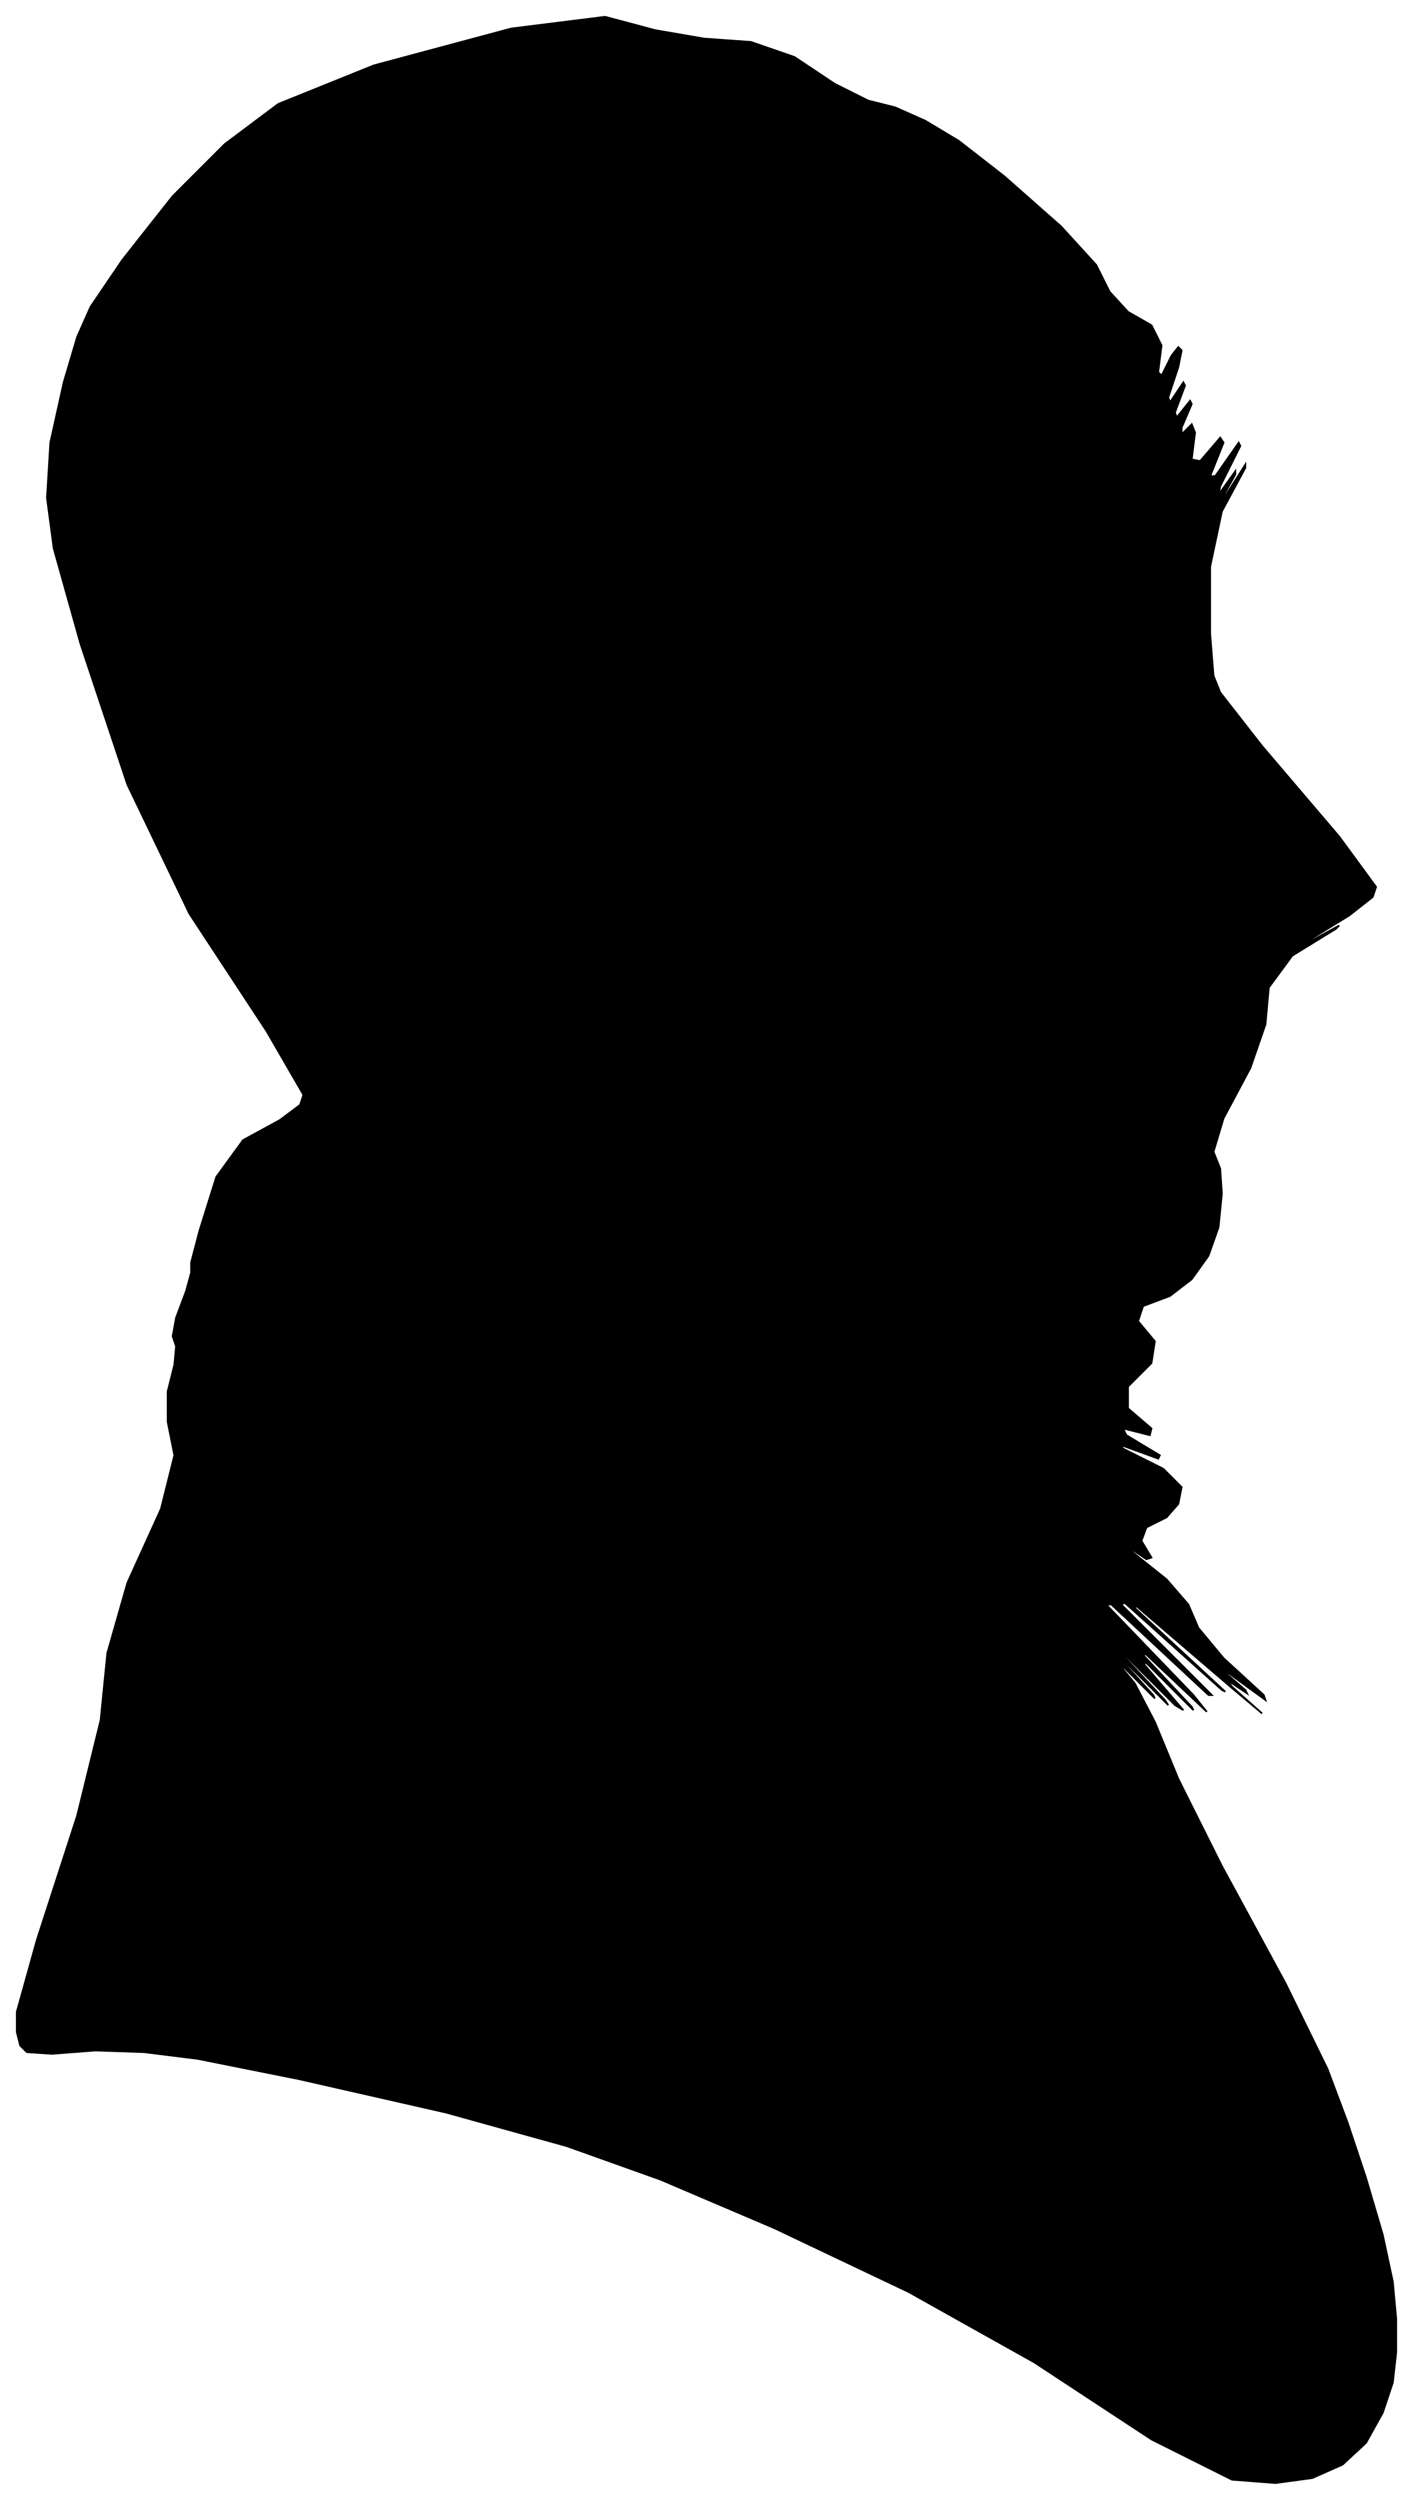 <?xml version="1.0" encoding="UTF-8"?>
<svg xmlns="http://www.w3.org/2000/svg" viewBox="392.00 196.00 843.00 1491.00">
  <path d="M 511.00 930.00 L 521.00 898.00 L 537.00 876.00 L 559.00 864.00 L 571.00 855.00 L 573.00 849.00 L 551.00 811.00 L 505.00 741.00 L 468.00 664.00 L 440.00 580.00 L 424.00 523.00 L 420.00 493.00 L 422.00 460.00 L 430.00 424.00 L 438.00 397.00 L 446.00 379.00 L 465.00 351.00 L 495.00 313.00 L 526.00 282.00 L 558.00 258.00 L 615.00 235.00 L 697.00 213.00 L 753.00 206.00 L 783.00 214.00 L 812.00 219.00 L 840.00 221.00 L 866.00 230.00 L 890.00 246.00 L 910.00 256.00 L 926.00 260.00 L 944.00 268.00 L 964.00 280.00 L 991.00 301.00 L 1025.00 331.00 L 1046.00 354.00 L 1054.00 370.00 L 1065.00 382.00 L 1079.00 390.00 L 1085.00 402.00 L 1083.00 418.00 L 1085.00 420.00 L 1091.00 408.00 L 1095.00 403.00 L 1097.00 405.00 L 1095.00 415.00 L 1089.00 433.00 L 1090.00 436.00 L 1098.00 424.00 L 1099.00 426.00 L 1093.00 442.00 L 1094.00 445.00 L 1102.00 435.00 L 1103.00 437.00 L 1097.00 451.00 L 1097.00 455.00 L 1103.00 449.00 L 1105.00 454.00 L 1103.00 470.00 L 1108.00 471.00 L 1120.00 457.00 L 1122.00 460.00 L 1114.00 480.00 L 1117.00 480.00 L 1131.00 460.00 L 1132.00 462.00 L 1120.00 486.00 L 1119.00 491.00 L 1129.00 477.00 L 1129.00 479.00 L 1119.00 497.00 L 1121.00 495.00 L 1135.00 473.00 L 1135.00 475.00 L 1121.00 501.00 L 1114.00 534.00 L 1114.00 574.00 L 1116.00 599.00 L 1120.00 609.00 L 1145.00 641.00 L 1191.00 695.00 L 1213.00 725.00 L 1211.00 731.00 L 1197.00 742.00 L 1171.00 758.00 L 1169.00 760.00 L 1191.00 748.00 L 1189.00 750.00 L 1163.00 766.00 L 1149.00 785.00 L 1147.00 807.00 L 1138.00 833.00 L 1122.00 863.00 L 1116.00 883.00 L 1120.00 893.00 L 1121.00 908.00 L 1119.00 928.00 L 1113.00 945.00 L 1103.00 959.00 L 1090.00 969.00 L 1074.00 975.00 L 1071.00 984.00 L 1081.00 996.00 L 1079.00 1009.00 L 1065.00 1023.00 L 1065.00 1036.00 L 1079.00 1048.00 L 1078.00 1052.00 L 1062.00 1048.00 L 1064.00 1052.00 L 1084.00 1064.00 L 1083.00 1066.00 L 1061.00 1058.00 L 1062.00 1060.00 L 1086.00 1072.00 L 1097.00 1083.00 L 1095.00 1093.00 L 1088.00 1101.00 L 1076.00 1107.00 L 1073.00 1115.00 L 1079.00 1125.00 L 1076.00 1126.00 L 1064.00 1118.00 L 1068.00 1122.00 L 1088.00 1138.00 L 1101.00 1153.00 L 1107.00 1167.00 L 1122.00 1185.00 L 1146.00 1207.00 L 1147.00 1210.00 L 1125.00 1194.00 L 1121.00 1192.00 L 1135.00 1204.00 L 1136.00 1206.00 L 1124.00 1198.00 L 1127.00 1202.00 L 1145.00 1218.00 L 1126.00 1202.00 L 1070.00 1154.00 L 1069.00 1155.00 L 1123.00 1205.00 L 1121.00 1204.00 L 1063.00 1152.00 L 1061.00 1153.00 L 1115.00 1207.00 L 1113.00 1207.00 L 1055.00 1153.00 L 1052.00 1153.00 L 1104.00 1207.00 L 1112.00 1217.00 L 1076.00 1183.00 L 1073.00 1182.00 L 1103.00 1214.00 L 1104.00 1216.00 L 1076.00 1188.00 L 1074.00 1188.00 L 1098.00 1216.00 L 1093.00 1213.00 L 1059.00 1179.00 L 1057.00 1178.00 L 1087.00 1210.00 L 1089.00 1213.00 L 1063.00 1187.00 L 1060.00 1185.00 L 1080.00 1207.00 L 1081.00 1209.00 L 1063.00 1191.00 L 1059.00 1188.00 L 1069.00 1200.00 L 1081.00 1223.00 L 1095.00 1257.00 L 1121.00 1309.00 L 1159.00 1379.00 L 1184.00 1430.00 L 1196.00 1462.00 L 1207.00 1495.00 L 1217.00 1529.00 L 1223.00 1557.00 L 1225.00 1579.00 L 1225.00 1599.00 L 1223.00 1617.00 L 1217.00 1635.00 L 1207.00 1653.00 L 1193.00 1666.00 L 1175.00 1674.00 L 1153.00 1677.00 L 1127.00 1675.00 L 1079.00 1651.00 L 1009.00 1605.00 L 934.00 1563.00 L 854.00 1525.00 L 786.00 1496.00 L 730.00 1476.00 L 658.00 1456.00 L 570.00 1436.00 L 510.00 1424.00 L 478.00 1420.00 L 449.00 1419.00 L 423.00 1421.00 L 408.00 1420.00 L 404.00 1416.00 L 402.00 1408.00 L 402.00 1396.00 L 414.00 1353.00 L 438.00 1279.00 L 452.00 1222.00 L 456.00 1182.00 L 468.00 1140.00 L 488.00 1096.00 L 496.00 1064.00 L 492.00 1044.00 L 492.00 1026.00 L 496.00 1010.00 L 497.00 999.00 L 495.00 993.00 L 497.00 982.00 L 503.00 966.00 L 506.00 955.00 L 506.00 949.00 L 511.00 930.00 Z" fill="black" stroke="black" stroke-width="1"/>
</svg>